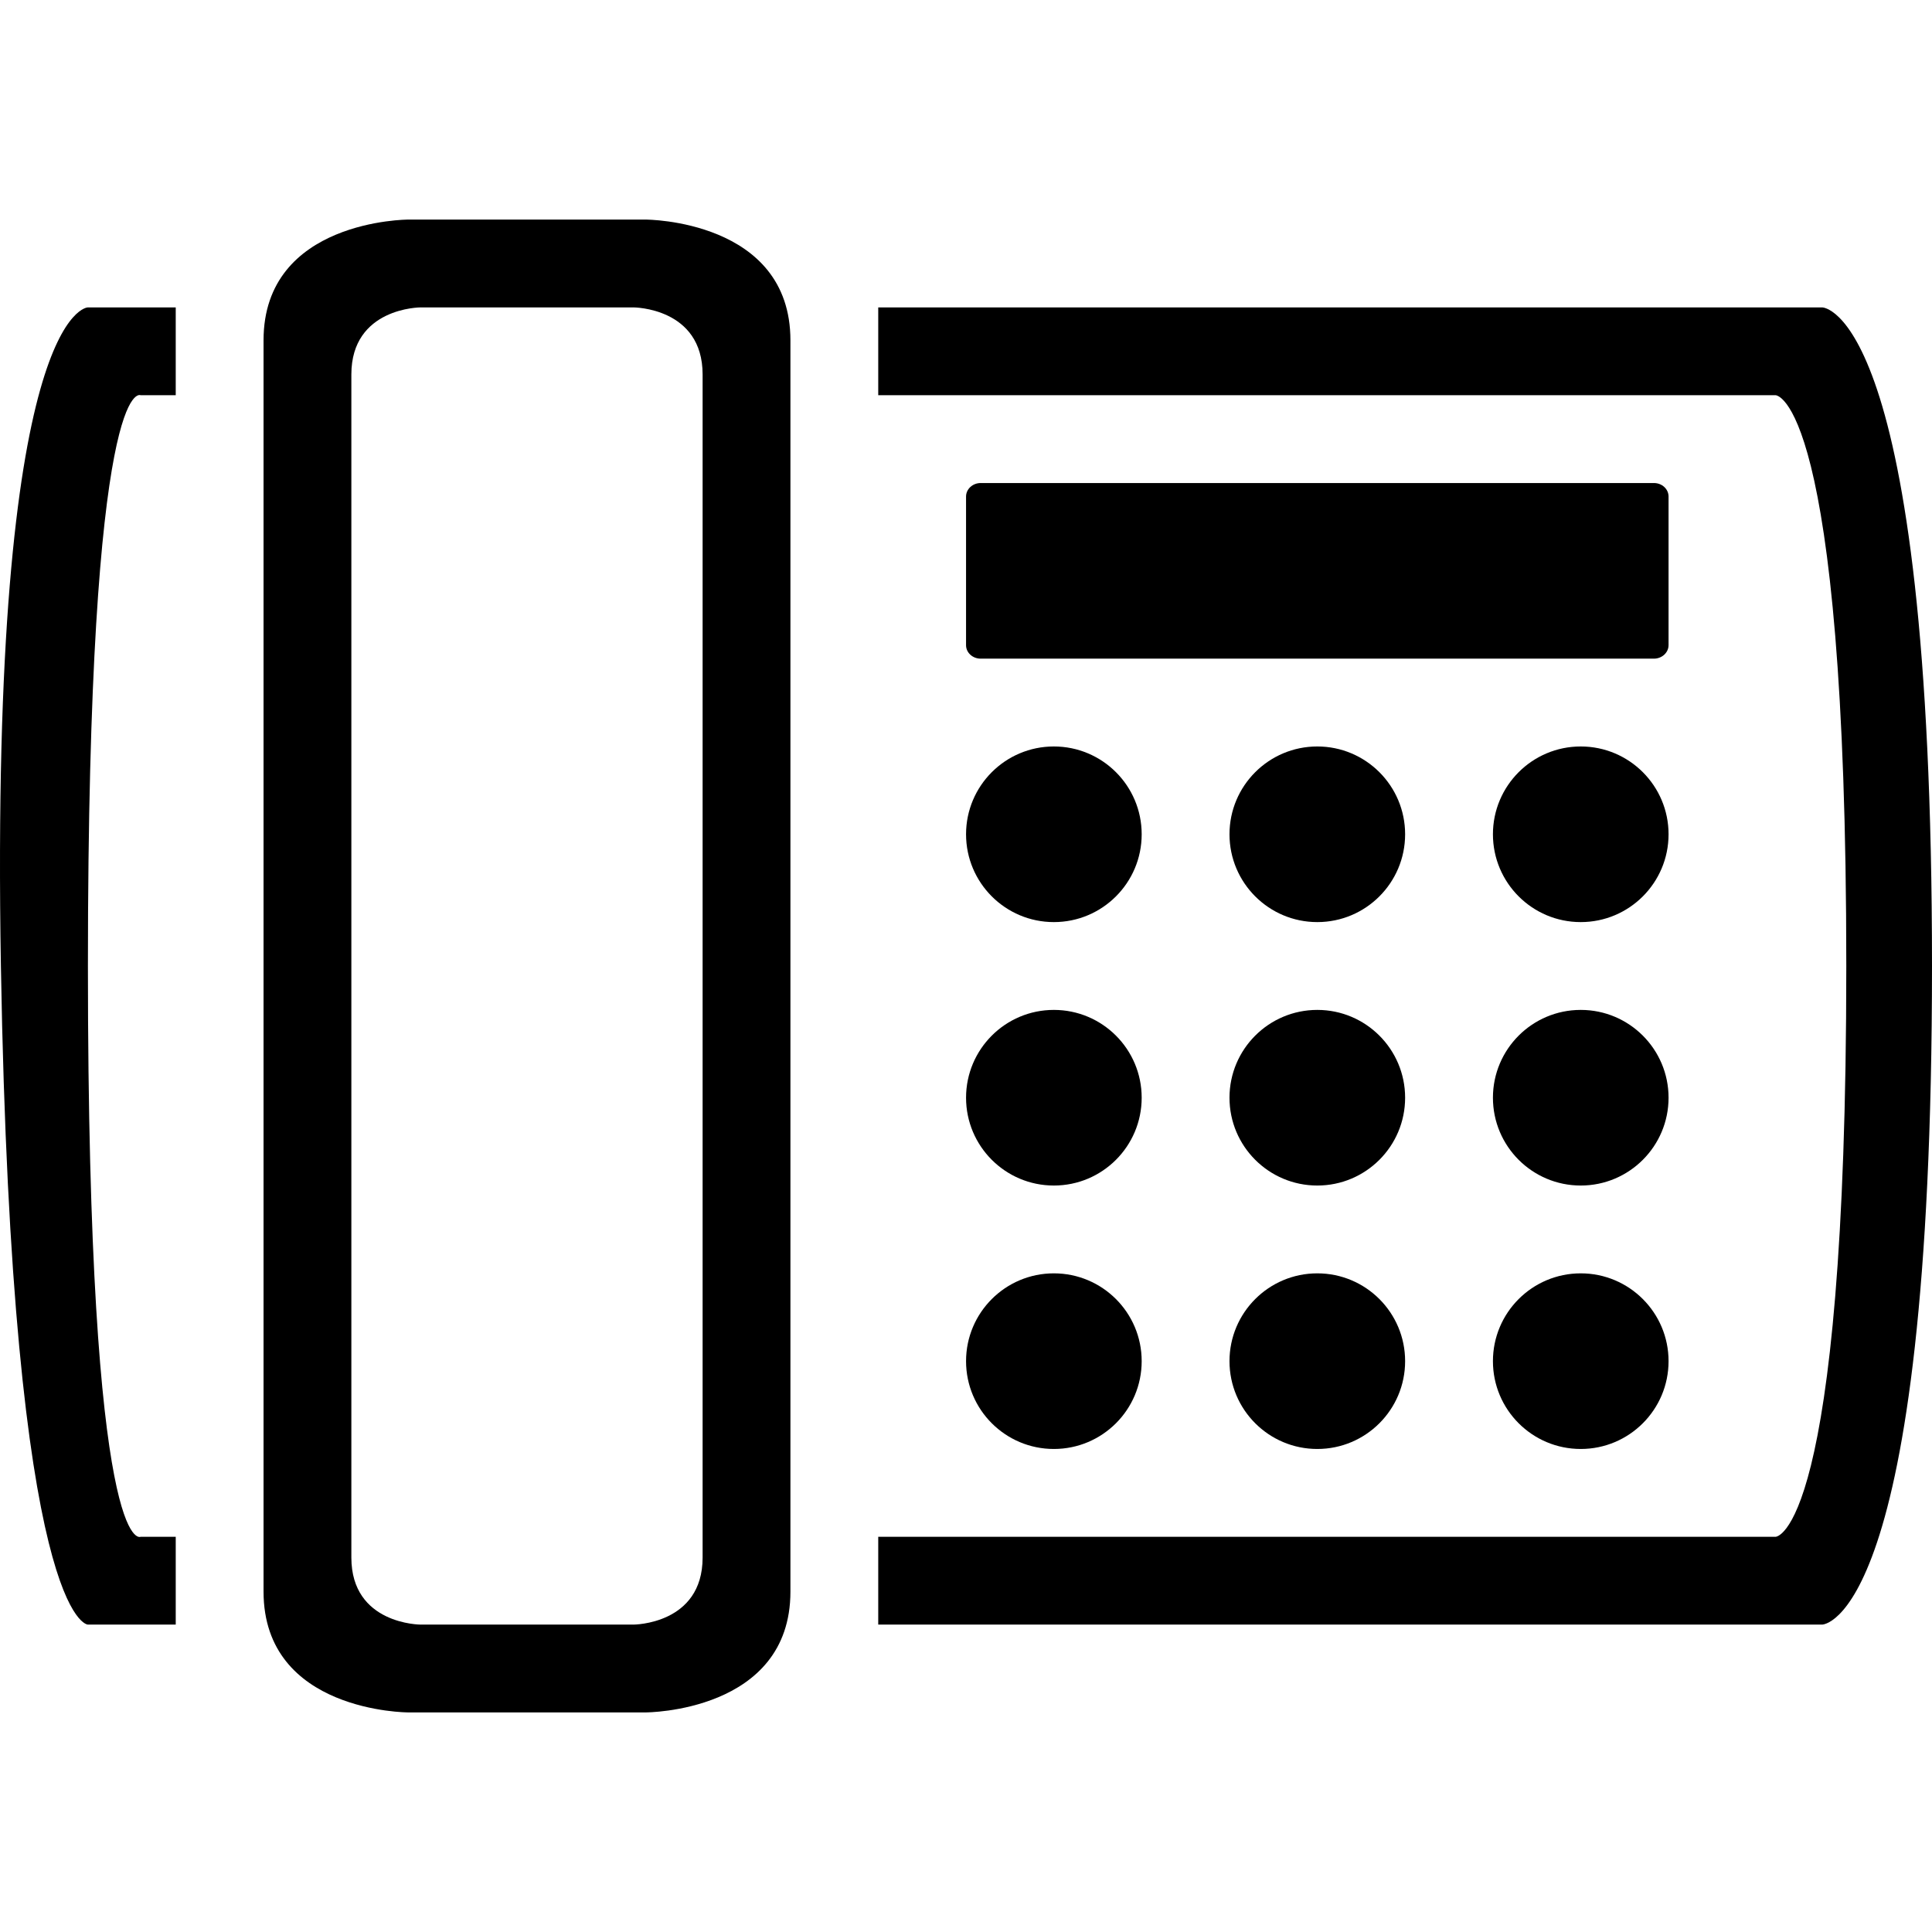 <?xml version="1.0" encoding="iso-8859-1"?>
<!-- Generator: Adobe Illustrator 16.0.0, SVG Export Plug-In . SVG Version: 6.00 Build 0)  -->
<!DOCTYPE svg PUBLIC "-//W3C//DTD SVG 1.1//EN" "http://www.w3.org/Graphics/SVG/1.1/DTD/svg11.dtd">
<svg version="1.1" id="Capa_1" xmlns="http://www.w3.org/2000/svg" xmlns:xlink="http://www.w3.org/1999/xlink" x="0px" y="0px"
	 width="612.006px" height="612.006px" viewBox="0 0 612.006 612.006" style="enable-background:new 0 0 612.006 612.006;"
	 xml:space="preserve">
<g>
	<g>
		<circle cx="500.738" cy="431.18" r="27.817"/>
		<circle cx="500.738" cy="264.278" r="27.817"/>
		<path d="M528.555,157.294c0-2.365-2.058-4.284-4.645-4.284H310.665c-2.559,0-4.646,1.919-4.646,4.284v47.094
			c0,2.337,2.059,4.256,4.646,4.256H523.91c2.559,0,4.645-1.919,4.645-4.284V157.294z"/>
		<path d="M44.54,125.193h11.127V97.376H27.85c0,0-31.127,0-27.566,208.626C3.844,514.63,27.85,514.63,27.85,514.63h27.817v-27.816
			H44.54c0,0-16.69,8.623-16.69-180.811C27.85,116.57,44.54,125.193,44.54,125.193z"/>
		<path d="M204.571,542.446c0,0,45.814,0,45.814-38.248v-396.39c0-38.249-45.814-38.249-45.814-38.249h-75.272
			c0,0-45.814,0-45.814,38.249v396.363c0,38.275,45.814,38.275,45.814,38.275H204.571z M111.301,493.378v-374.75
			c0-21.252,21.948-21.252,21.948-21.252h67.4c0,0,21.919,0,21.919,21.252v374.75c0,21.252-21.919,21.252-21.919,21.252h-67.4
			C133.249,514.63,111.301,514.63,111.301,493.378z"/>
		<circle cx="500.738" cy="347.729" r="27.817"/>
		<circle cx="417.287" cy="264.278" r="27.817"/>
		<circle cx="333.837" cy="431.18" r="27.817"/>
		<path d="M278.202,514.63h299.005c0,0,34.799,0,34.799-208.627c0-208.626-34.771-208.626-34.771-208.626H278.202v27.817h284.262
			c0,0,22.393,0,22.393,180.81c0,180.811-22.393,180.811-22.393,180.811H278.202V514.63z"/>
		<circle cx="333.837" cy="347.729" r="27.817"/>
		<circle cx="333.837" cy="264.278" r="27.817"/>
		<circle cx="417.287" cy="347.729" r="27.817"/>
		<circle cx="417.287" cy="431.18" r="27.817"/>
	</g>
</g>
<g>
</g>
<g>
</g>
<g>
</g>
<g>
</g>
<g>
</g>
<g>
</g>
<g>
</g>
<g>
</g>
<g>
</g>
<g>
</g>
<g>
</g>
<g>
</g>
<g>
</g>
<g>
</g>
<g>
</g>
</svg>
